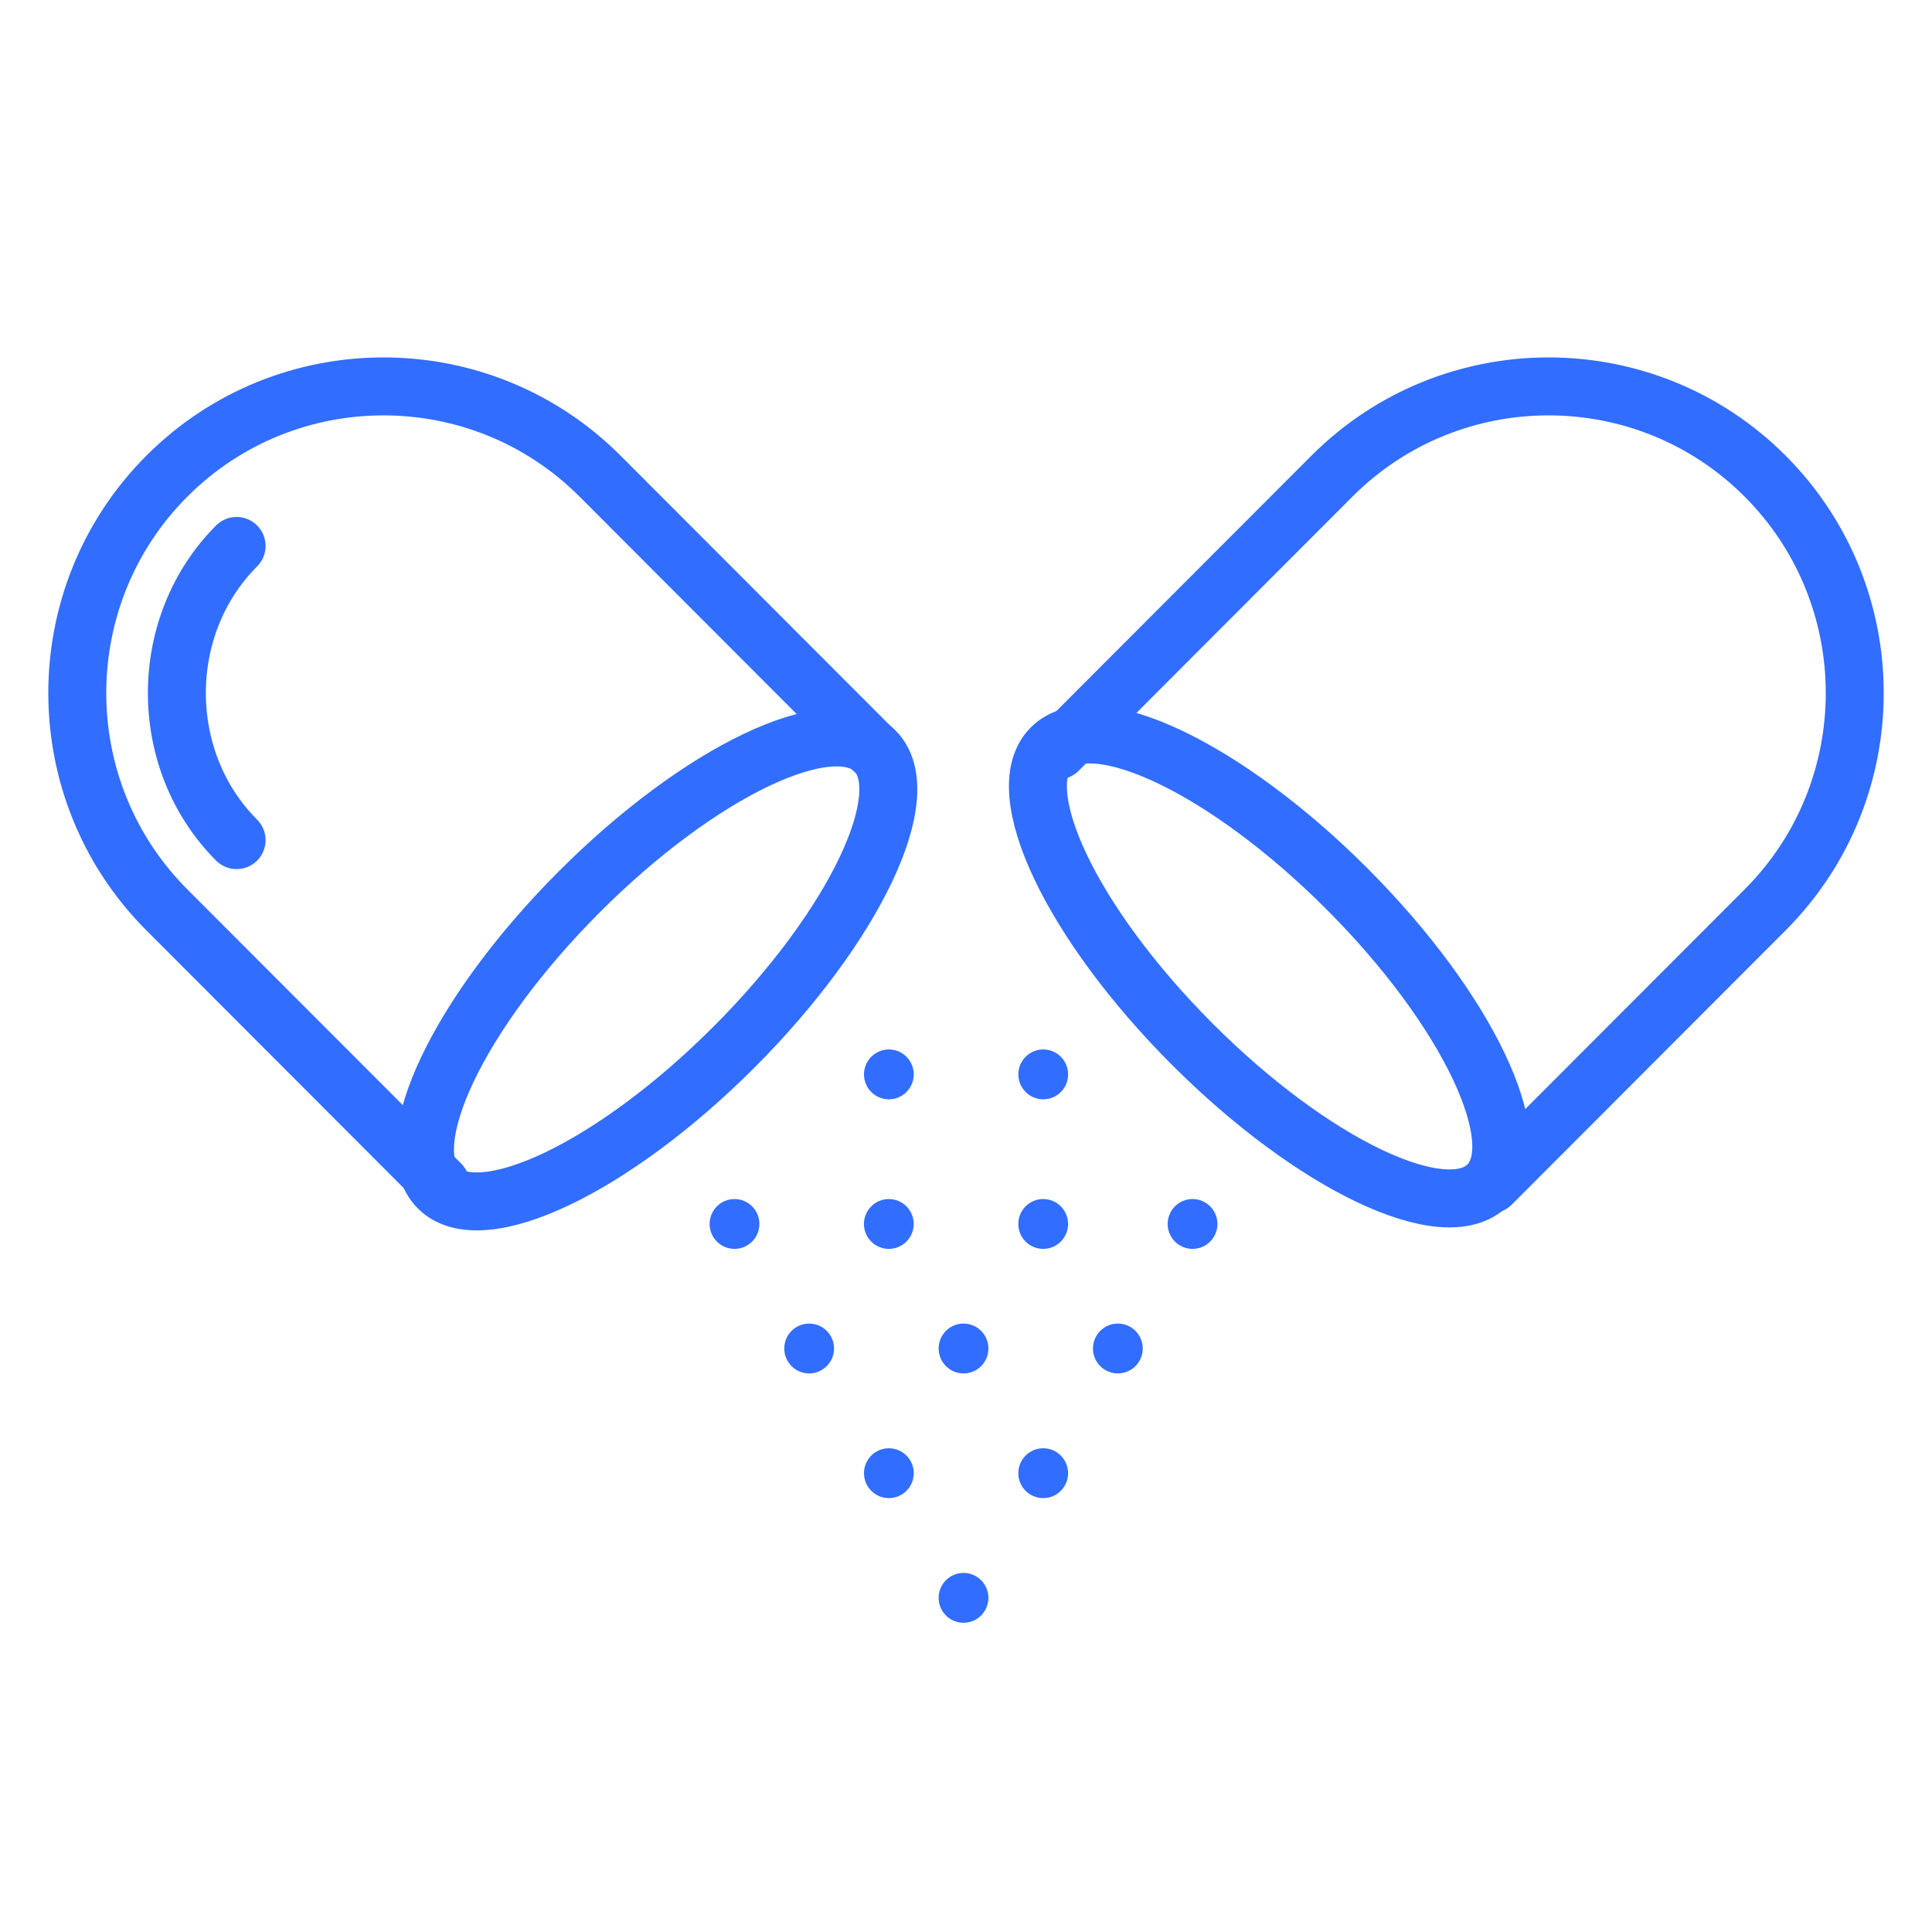 <svg width="50" height="50" viewBox="0 0 50 50" fill="none" xmlns="http://www.w3.org/2000/svg">
<ellipse cx="19.009" cy="31.676" rx="0.644" ry="0.645" fill="#316DFF"/>
<ellipse cx="23.003" cy="31.676" rx="0.644" ry="0.645" fill="#316DFF"/>
<ellipse cx="26.998" cy="31.676" rx="0.644" ry="0.645" fill="#316DFF"/>
<ellipse cx="30.863" cy="31.676" rx="0.644" ry="0.645" fill="#316DFF"/>
<ellipse cx="20.941" cy="34.899" rx="0.644" ry="0.645" fill="#316DFF"/>
<ellipse cx="24.936" cy="34.899" rx="0.644" ry="0.645" fill="#316DFF"/>
<ellipse cx="28.93" cy="34.899" rx="0.644" ry="0.645" fill="#316DFF"/>
<ellipse cx="23.004" cy="38.126" rx="0.644" ry="0.645" fill="#316DFF"/>
<ellipse cx="26.998" cy="38.126" rx="0.644" ry="0.645" fill="#316DFF"/>
<ellipse cx="23.004" cy="27.805" rx="0.644" ry="0.645" fill="#316DFF"/>
<ellipse cx="26.999" cy="27.805" rx="0.644" ry="0.645" fill="#316DFF"/>
<ellipse cx="24.936" cy="41.352" rx="0.644" ry="0.645" fill="#316DFF"/>
<path d="M11.406 30.645L4.319 23.548C1.227 20.452 1.227 15.419 4.319 12.322C7.412 9.226 12.437 9.226 15.529 12.322L22.616 19.419" stroke="#316DFF" stroke-width="1.5" stroke-miterlimit="10" stroke-linecap="round" stroke-linejoin="round"/>
<path d="M6.123 21.742C4.062 19.677 4.062 16.193 6.123 14.129" stroke="#316DFF" stroke-width="1.5" stroke-miterlimit="10" stroke-linecap="round" stroke-linejoin="round"/>
<path d="M18.998 27.096C22.118 23.972 23.75 20.541 22.643 19.432C21.536 18.323 18.11 19.957 14.99 23.082C11.87 26.206 10.238 29.637 11.345 30.745C12.452 31.854 15.879 30.22 18.998 27.096Z" stroke="#316DFF" stroke-width="1.5" stroke-miterlimit="10" stroke-linecap="round" stroke-linejoin="round"/>
<path d="M27.384 19.419L34.471 12.322C37.564 9.226 42.589 9.226 45.681 12.322C48.774 15.419 48.774 20.452 45.681 23.548L38.594 30.645" stroke="#316DFF" stroke-width="1.5" stroke-miterlimit="10" stroke-linecap="round" stroke-linejoin="round"/>
<path d="M30.852 27.019C33.972 30.143 37.399 31.776 38.506 30.668C39.613 29.559 37.981 26.128 34.861 23.004C31.741 19.88 28.315 18.246 27.208 19.355C26.101 20.463 27.733 23.895 30.852 27.019Z" stroke="#316DFF" stroke-width="1.5" stroke-miterlimit="10" stroke-linecap="round" stroke-linejoin="round"/>
</svg>
